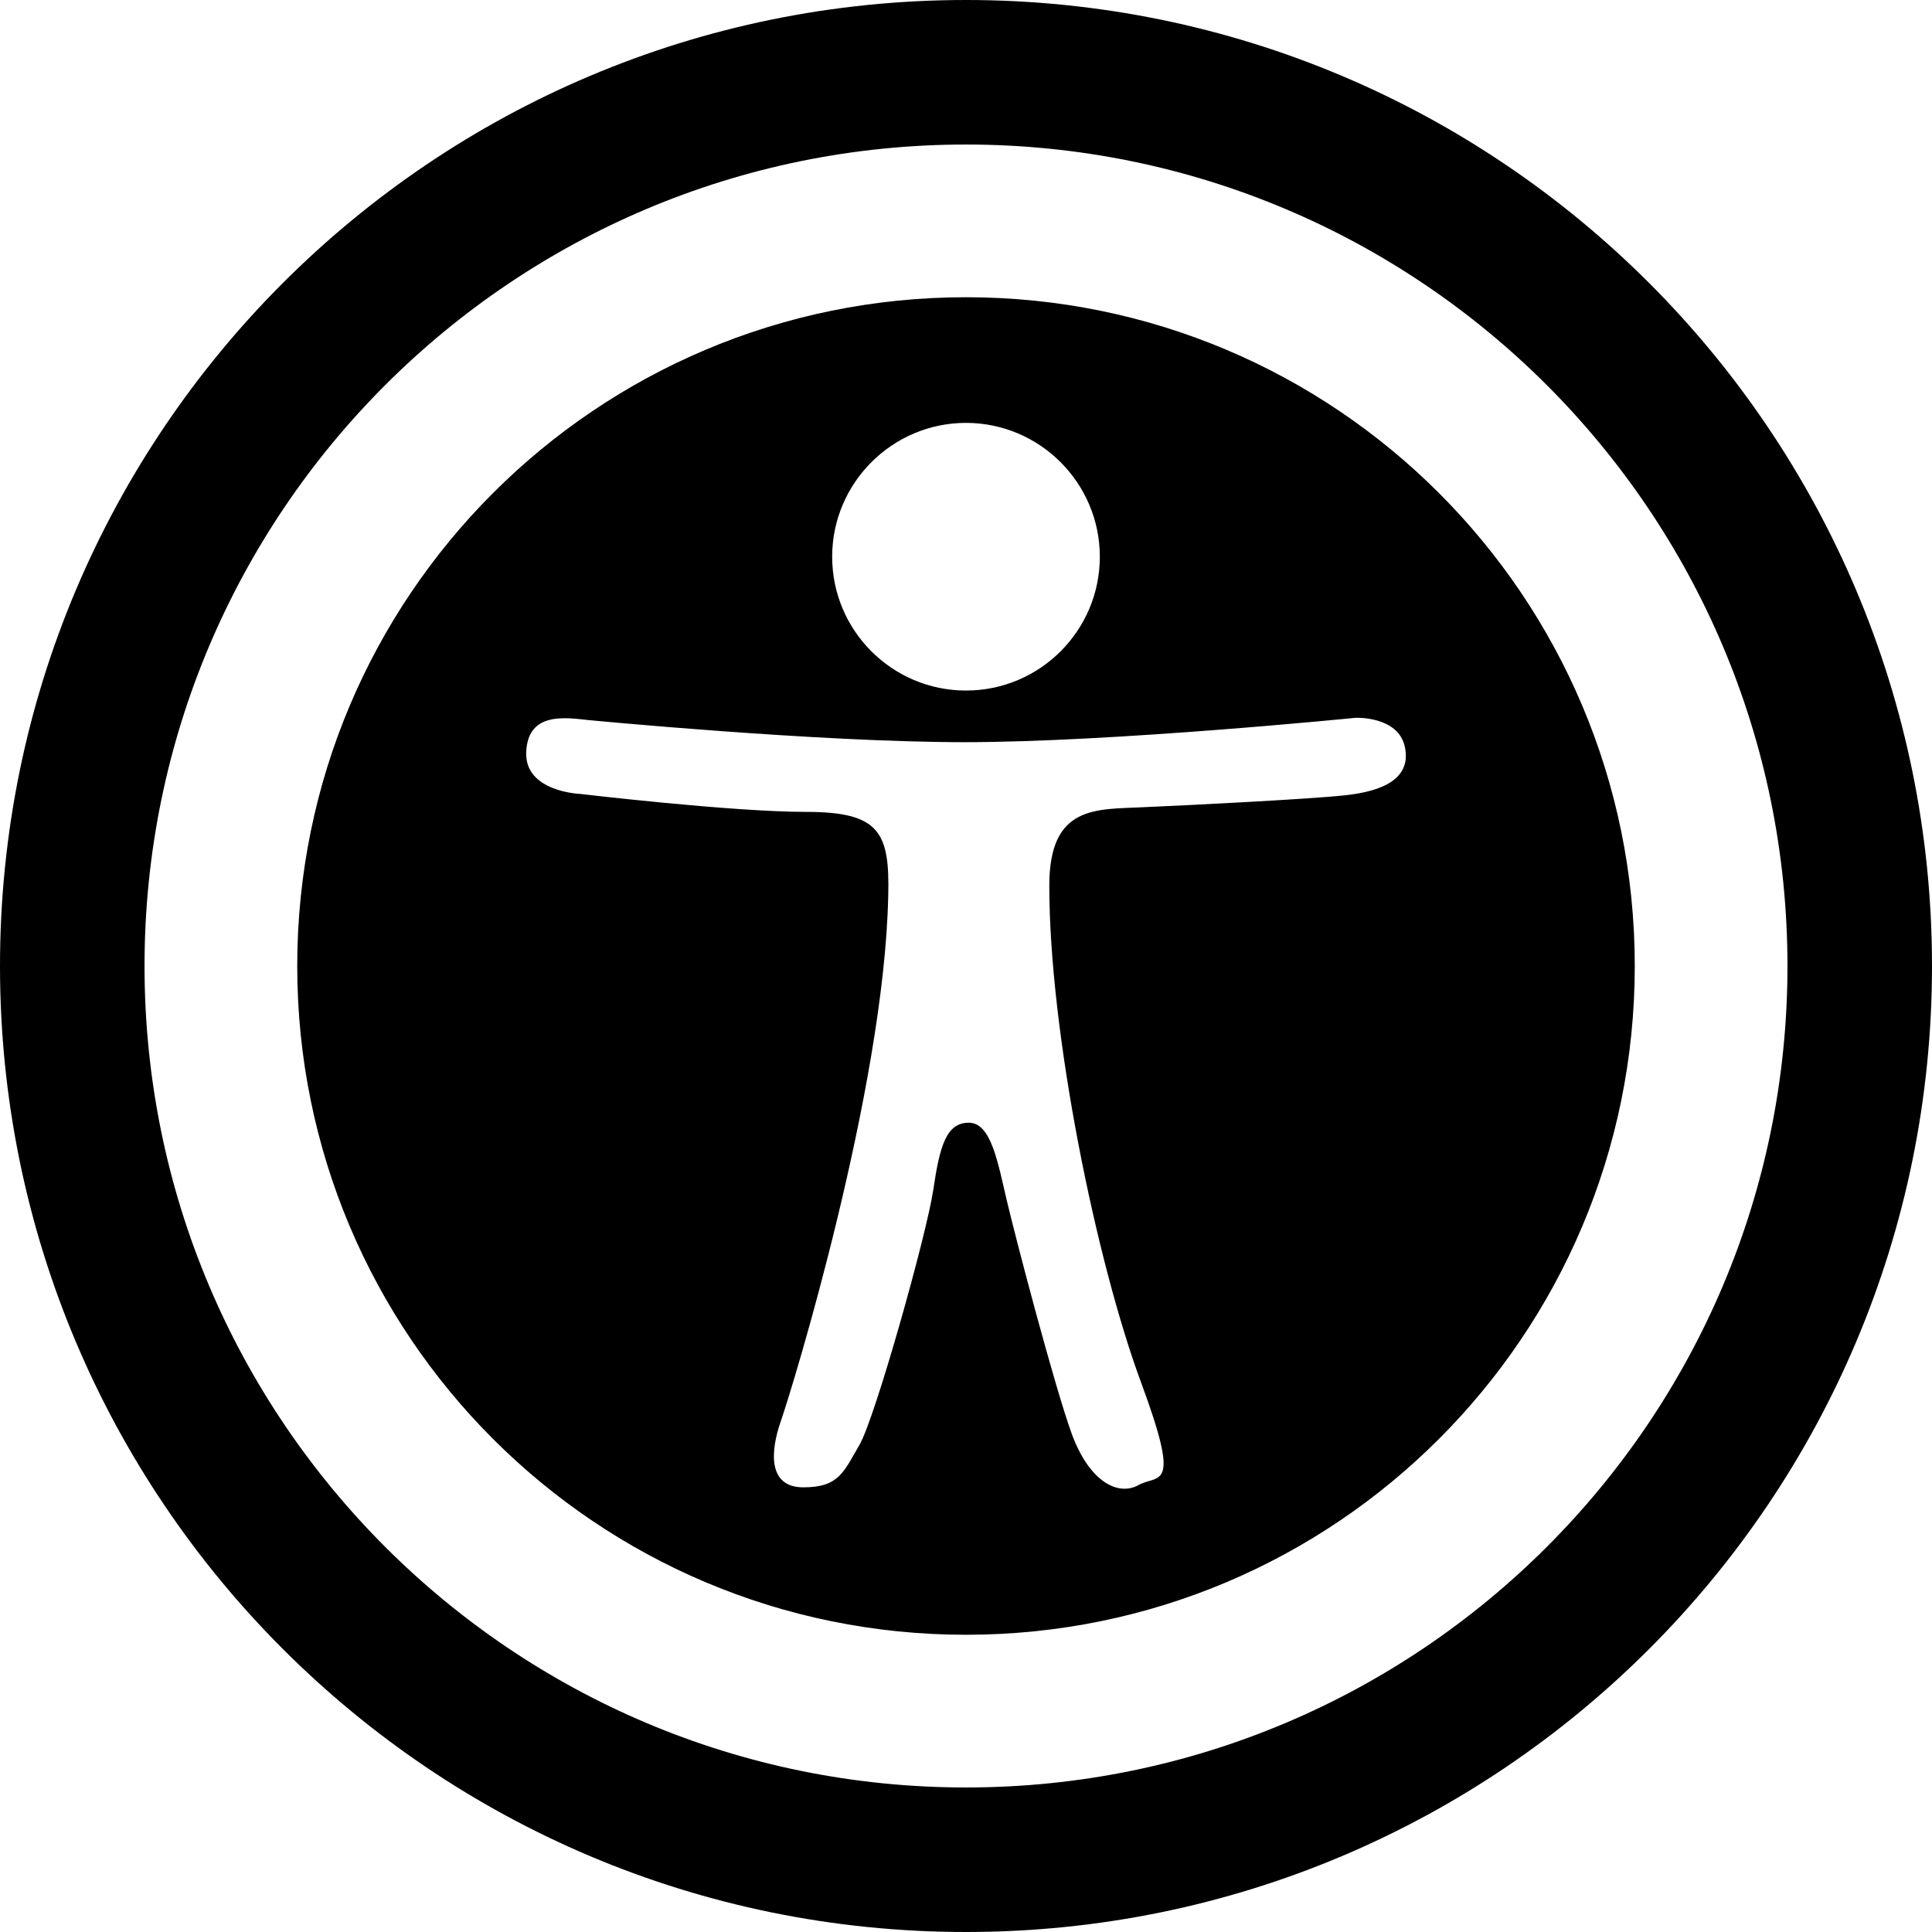 <svg fill="#000000" xmlns="http://www.w3.org/2000/svg"  viewBox="0 0 26 26" width="26px" height="26px"><path d="M 13 0 C 5.82 0 0 5.82 0 13 C 0 20.18 5.82 26 13 26 C 20.18 26 26 20.18 26 13 C 26 5.82 20.18 0 13 0 Z M 13 24.055 C 6.895 24.055 1.945 19.105 1.945 13 C 1.945 6.895 6.895 1.945 13 1.945 C 19.105 1.945 24.055 6.895 24.055 13 C 24.055 19.105 19.105 24.055 13 24.055 Z M 13 4 C 8.027 4 4 8.027 4 13 C 4 17.973 8.027 22 13 22 C 17.973 22 22 17.973 22 13 C 22 8.027 17.973 4 13 4 Z M 13 5.691 C 13.992 5.691 14.801 6.5 14.801 7.492 C 14.801 8.488 13.992 9.293 13 9.293 C 12.008 9.293 11.199 8.488 11.199 7.492 C 11.199 6.5 12.008 5.691 13 5.691 Z M 18.098 10.703 C 17.629 10.754 16.016 10.836 15.387 10.863 C 14.754 10.895 14.121 10.828 14.121 11.918 C 14.121 13.902 14.754 16.977 15.355 18.602 C 15.902 20.078 15.598 19.836 15.324 19.984 C 15.055 20.137 14.664 19.953 14.422 19.293 C 14.184 18.633 13.672 16.676 13.551 16.164 C 13.43 15.652 13.34 15.109 13.039 15.109 C 12.738 15.109 12.648 15.41 12.559 16.016 C 12.469 16.617 11.777 19.082 11.566 19.445 C 11.355 19.805 11.293 20.016 10.812 20.016 C 10.332 20.016 10.363 19.535 10.512 19.113 C 10.66 18.691 11.898 14.656 11.953 12.066 C 11.977 11.195 11.836 10.926 10.844 10.926 C 9.848 10.926 7.805 10.684 7.805 10.684 C 7.805 10.684 7.051 10.656 7.082 10.113 C 7.109 9.57 7.621 9.66 7.926 9.691 C 7.926 9.691 10.996 9.988 12.984 9.988 C 14.969 9.988 18.242 9.66 18.242 9.66 C 18.242 9.66 18.816 9.633 18.906 10.051 C 18.996 10.473 18.621 10.648 18.098 10.703 Z"/></svg>